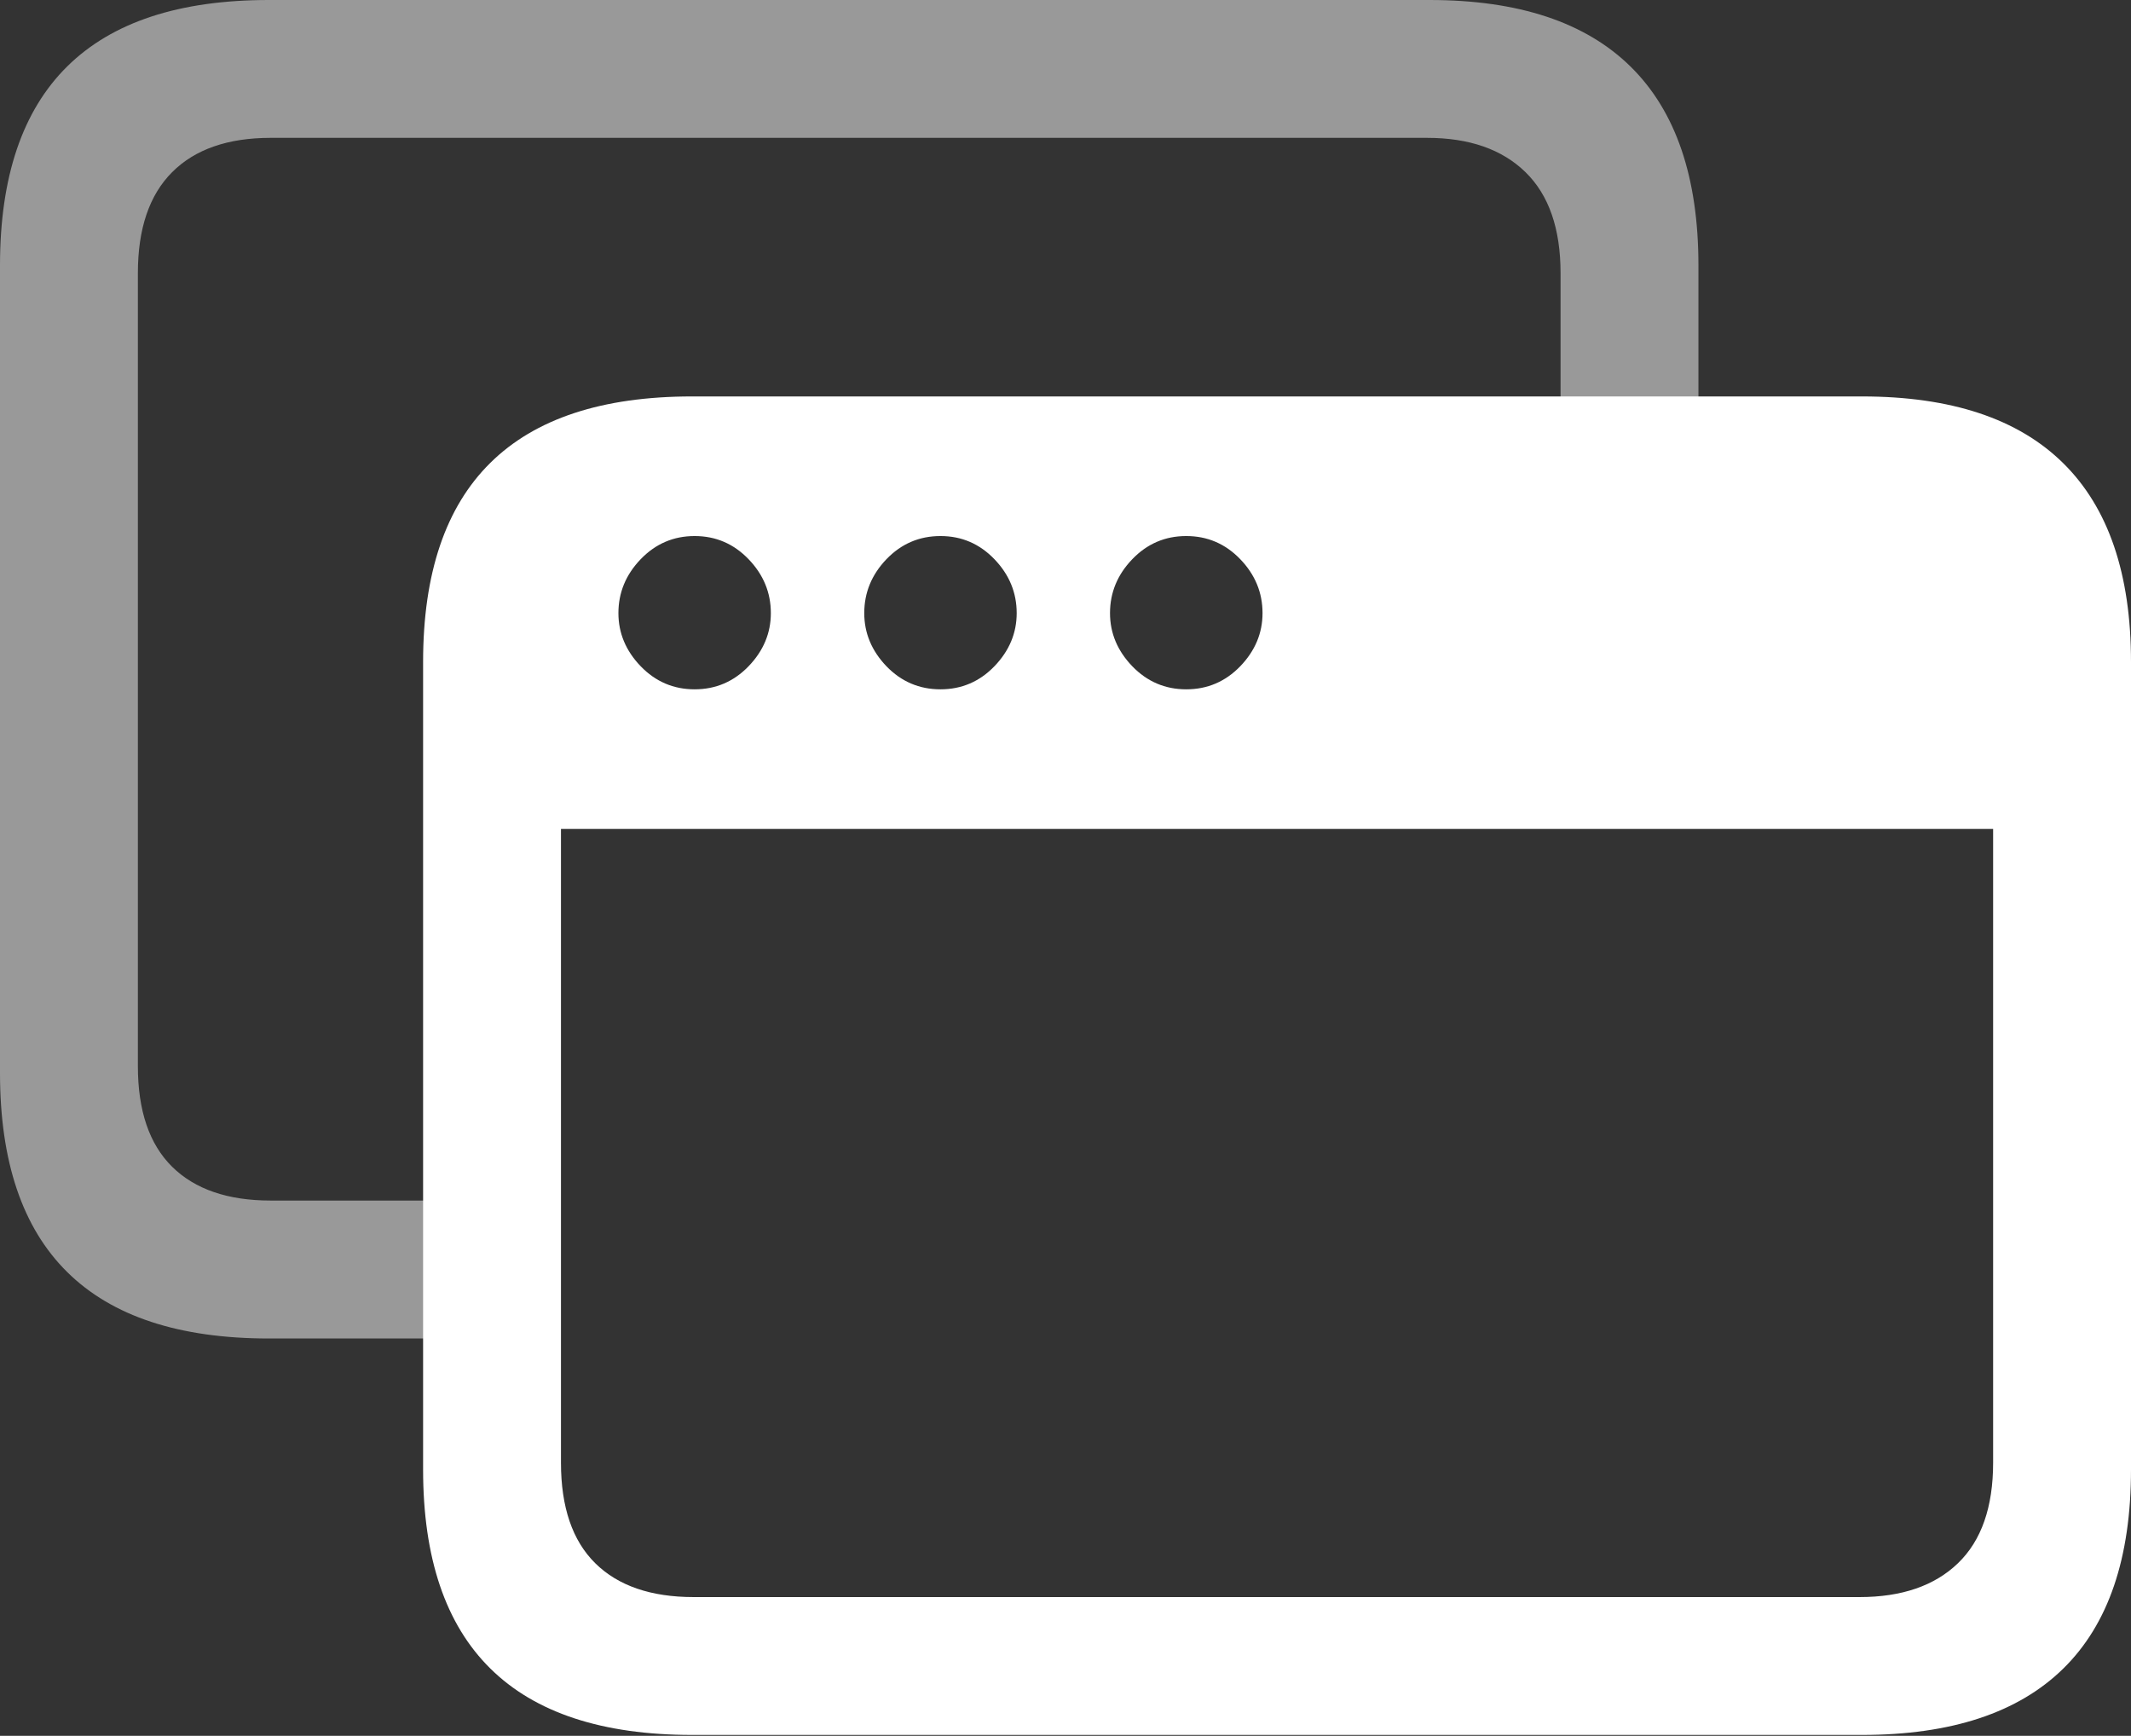 <?xml version="1.0" encoding="UTF-8"?>
<!--Generator: Apple Native CoreSVG 175.5-->
<!DOCTYPE svg
PUBLIC "-//W3C//DTD SVG 1.1//EN"
       "http://www.w3.org/Graphics/SVG/1.1/DTD/svg11.dtd">
<svg version="1.1" xmlns="http://www.w3.org/2000/svg" xmlns:xlink="http://www.w3.org/1999/xlink" width="24.297" height="19.795">
 <rect width="100%" height="100%" fill="#333333" stroke="none"/>
 <g>
  <rect height="19.795" opacity="0" width="24.297" x="0" y="0"/>
  <path d="M3.066 15.264L5.107 15.264L5.107 13.691L3.086 13.691Q2.354 13.691 1.963 13.306Q1.572 12.92 1.572 12.158L1.572 3.115Q1.572 2.354 1.963 1.963Q2.354 1.572 3.086 1.572L16.27 1.572Q16.992 1.572 17.393 1.963Q17.793 2.354 17.793 3.115L17.793 5.234L19.365 5.234L19.365 3.027Q19.365 1.523 18.594 0.762Q17.822 0 16.299 0L3.066 0Q1.533 0 0.767 0.757Q0 1.514 0 3.027L0 12.236Q0 13.75 0.767 14.507Q1.533 15.264 3.066 15.264Z" fill="rgba(255,255,255,0.5)"/>
  <path d="M7.891 19.785L21.23 19.785Q22.754 19.785 23.525 19.028Q24.297 18.271 24.297 16.758L24.297 7.549Q24.297 6.045 23.525 5.283Q22.754 4.521 21.23 4.521L7.891 4.521Q6.357 4.521 5.591 5.278Q4.824 6.035 4.824 7.549L4.824 16.758Q4.824 18.271 5.591 19.028Q6.357 19.785 7.891 19.785ZM6.396 9.453L22.725 9.453L22.725 16.68Q22.725 17.441 22.324 17.827Q21.924 18.213 21.201 18.213L7.91 18.213Q7.178 18.213 6.787 17.827Q6.396 17.441 6.396 16.68ZM7.92 7.861Q7.559 7.861 7.305 7.598Q7.051 7.334 7.051 6.992Q7.051 6.641 7.305 6.377Q7.559 6.113 7.92 6.113Q8.281 6.113 8.535 6.377Q8.789 6.641 8.789 6.992Q8.789 7.334 8.535 7.598Q8.281 7.861 7.92 7.861ZM10.723 7.861Q10.361 7.861 10.107 7.598Q9.854 7.334 9.854 6.992Q9.854 6.641 10.107 6.377Q10.361 6.113 10.723 6.113Q11.084 6.113 11.338 6.377Q11.592 6.641 11.592 6.992Q11.592 7.334 11.338 7.598Q11.084 7.861 10.723 7.861ZM13.525 7.861Q13.164 7.861 12.91 7.598Q12.656 7.334 12.656 6.992Q12.656 6.641 12.91 6.377Q13.164 6.113 13.525 6.113Q13.887 6.113 14.141 6.377Q14.395 6.641 14.395 6.992Q14.395 7.334 14.141 7.598Q13.887 7.861 13.525 7.861Z" fill="#ffffff"/>
 </g>
</svg>
